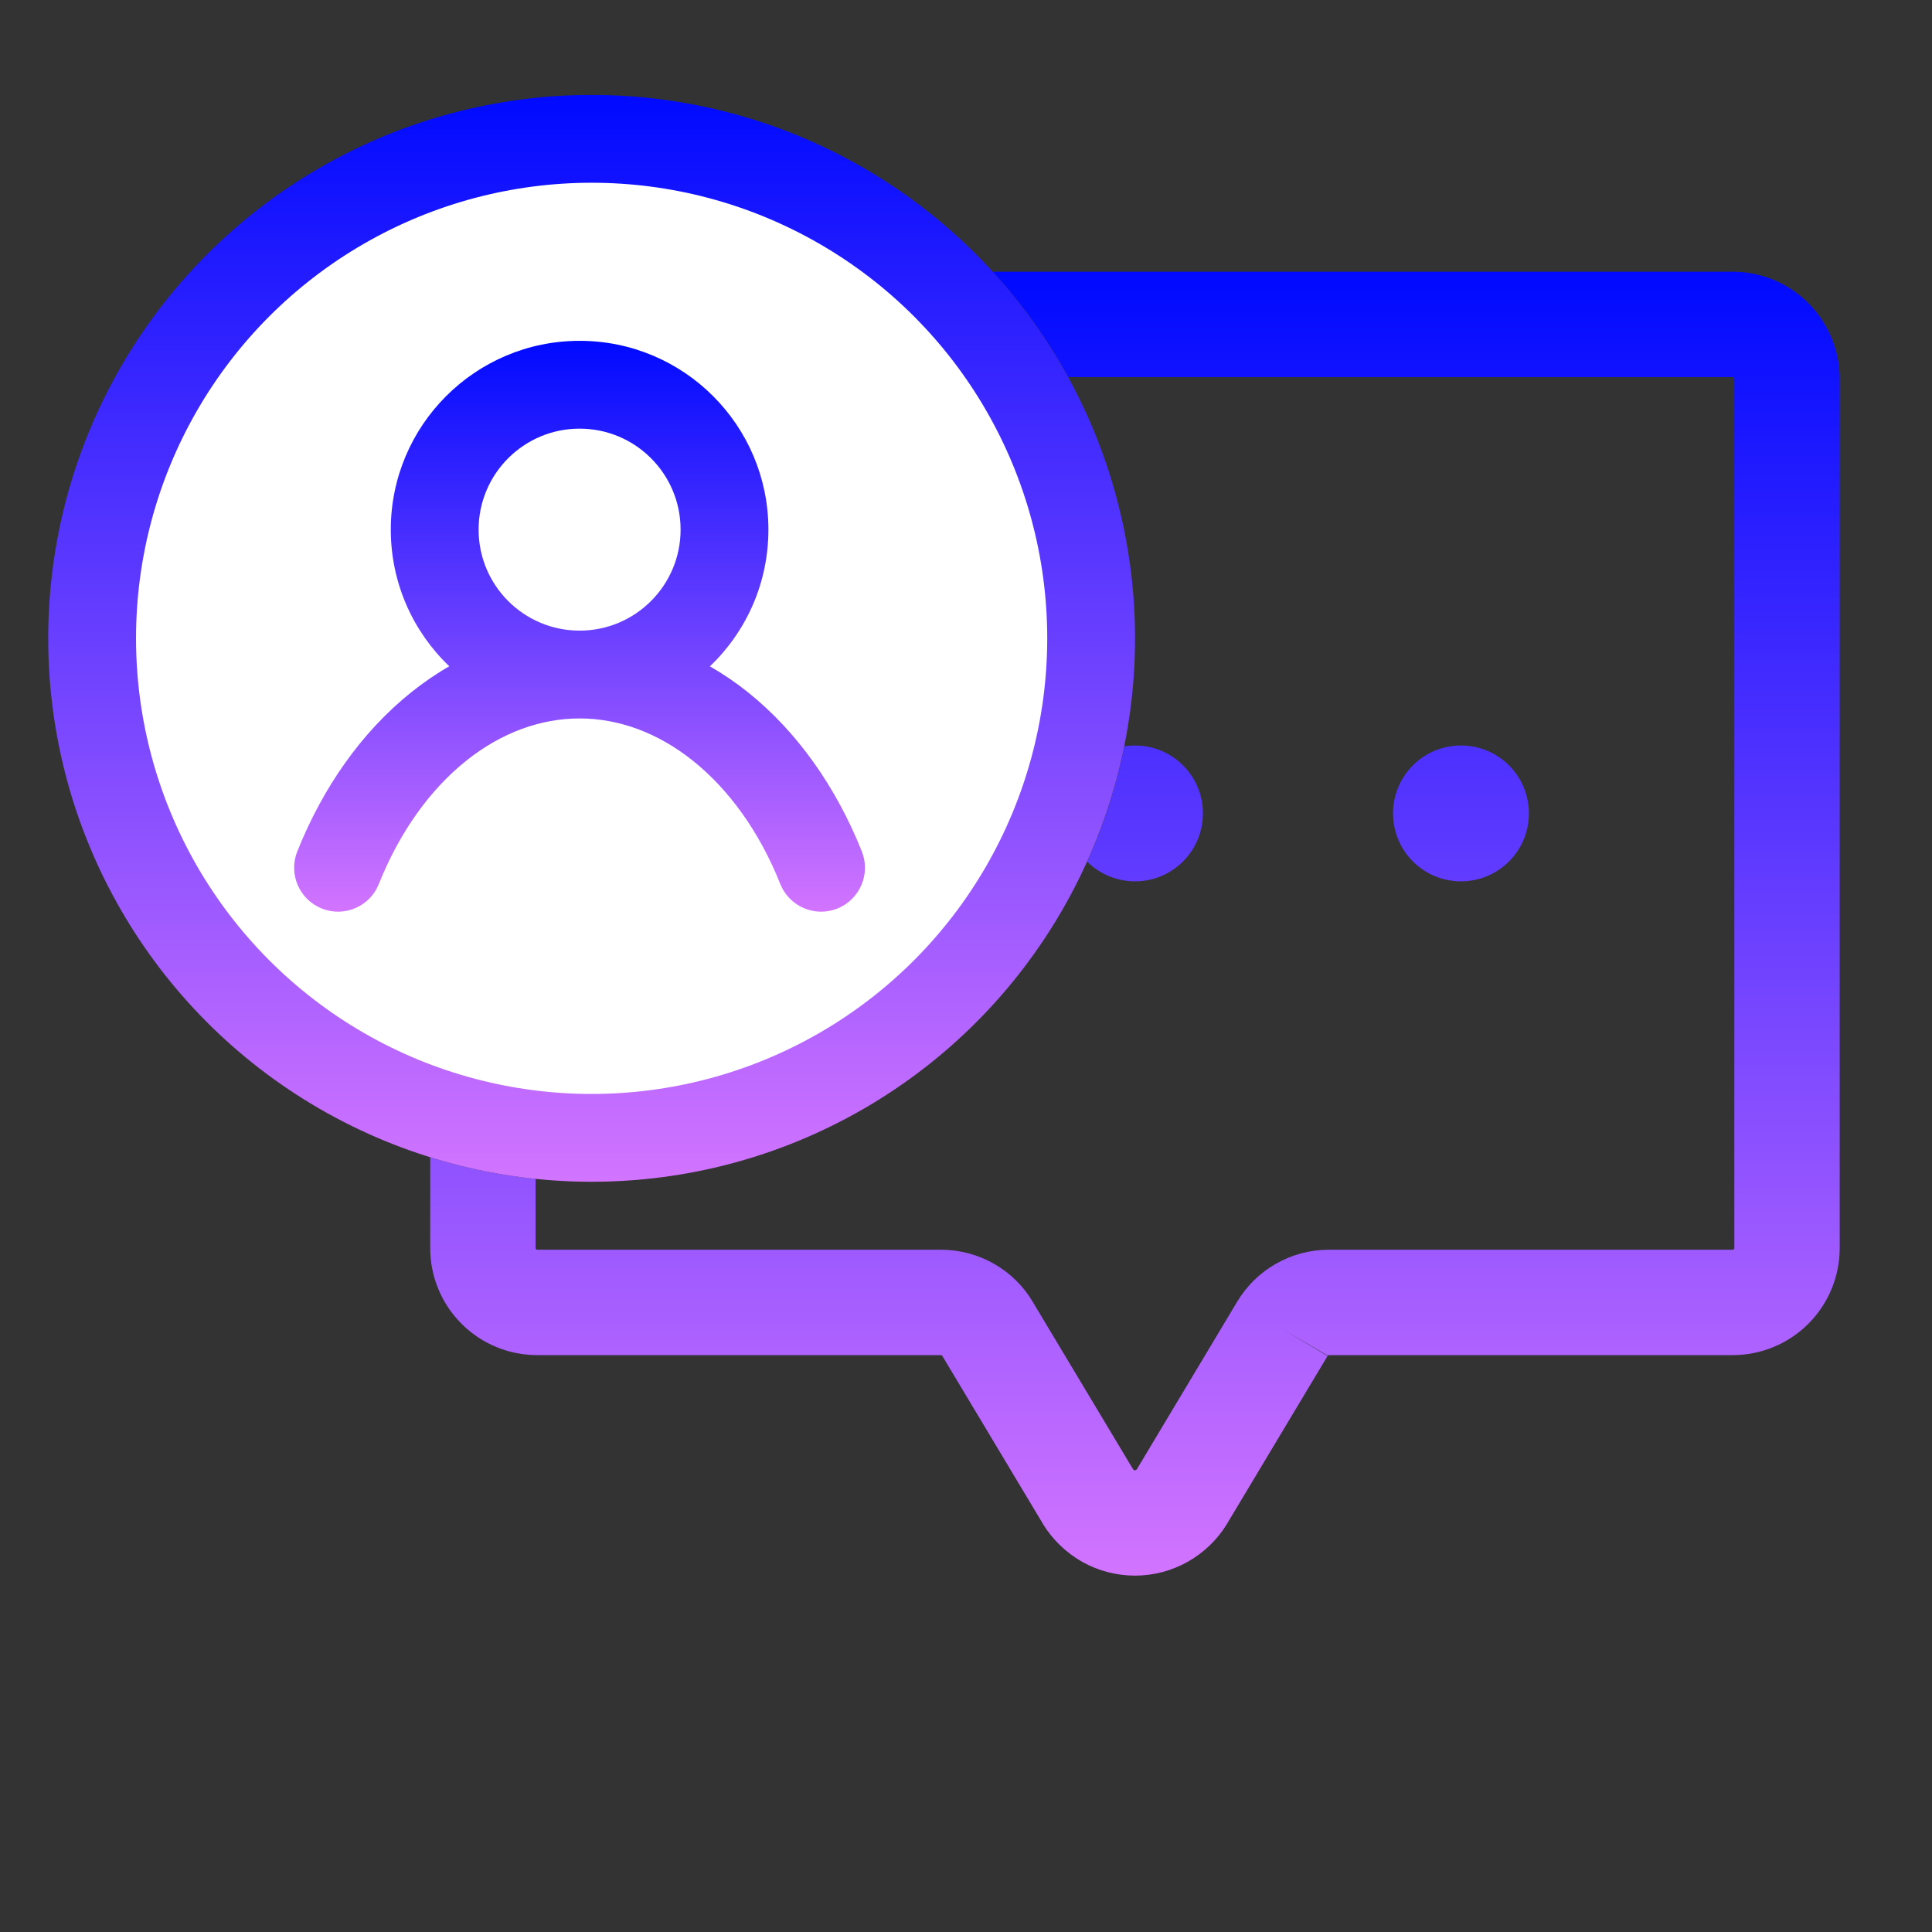 <svg width="22" height="22" viewBox="0 0 22 22" fill="none" xmlns="http://www.w3.org/2000/svg">
<rect x="0" y="0" width="22" height="22" fill="#333333" stroke="none"/>
<g clip-path="url(#clip0_987_227698)">
<path fill-rule="evenodd" clip-rule="evenodd" d="M6.099 13.424C5.686 13.381 5.284 13.298 4.899 13.178V14.213C4.899 14.536 5.027 14.846 5.256 15.074C5.484 15.303 5.794 15.431 6.118 15.431H10.719C10.721 15.431 10.723 15.432 10.724 15.433C10.726 15.434 10.727 15.435 10.728 15.437L10.728 15.437L10.731 15.441L11.876 17.352L11.876 17.352L11.879 17.358C11.989 17.536 12.143 17.683 12.325 17.786C12.508 17.888 12.714 17.942 12.924 17.942C13.133 17.942 13.339 17.888 13.522 17.786C13.705 17.683 13.859 17.536 13.969 17.358L13.969 17.358L13.972 17.352L15.117 15.441L14.602 15.133L15.12 15.437C15.121 15.435 15.122 15.434 15.124 15.433L15.126 15.432C15.127 15.431 15.128 15.431 15.129 15.431H19.73C20.053 15.431 20.363 15.303 20.592 15.074C20.82 14.846 20.949 14.536 20.949 14.213V4.312C20.949 3.989 20.82 3.679 20.592 3.451C20.363 3.222 20.053 3.094 19.73 3.094H11.305C11.637 3.457 11.926 3.859 12.165 4.294H19.73C19.735 4.294 19.74 4.296 19.743 4.299C19.747 4.303 19.749 4.308 19.749 4.312V14.213C19.749 14.217 19.747 14.222 19.743 14.226C19.74 14.229 19.735 14.231 19.73 14.231L15.128 14.231L15.127 14.231C14.916 14.232 14.71 14.287 14.527 14.392C14.345 14.496 14.193 14.646 14.086 14.826L12.946 16.73C12.944 16.733 12.941 16.736 12.937 16.738C12.933 16.741 12.928 16.742 12.924 16.742C12.919 16.742 12.915 16.741 12.911 16.738C12.907 16.736 12.904 16.733 12.902 16.73L11.761 14.826C11.655 14.646 11.503 14.496 11.321 14.392C11.138 14.287 10.931 14.232 10.721 14.231H10.72H6.118C6.113 14.231 6.108 14.229 6.104 14.226C6.101 14.222 6.099 14.217 6.099 14.213V13.424ZM12.38 9.812C12.568 9.397 12.711 8.957 12.803 8.498C12.843 8.492 12.883 8.489 12.925 8.489C13.352 8.489 13.698 8.835 13.698 9.262C13.698 9.69 13.352 10.036 12.925 10.036C12.713 10.036 12.52 9.95 12.38 9.812ZM17.41 9.262C17.41 9.69 17.064 10.036 16.637 10.036C16.209 10.036 15.863 9.69 15.863 9.262C15.863 8.835 16.209 8.489 16.637 8.489C17.064 8.489 17.41 8.835 17.41 9.262Z" fill="url(#paint0_linear_987_227698)"/>
<circle cx="6.737" cy="7.269" r="5.688" fill="white" stroke="url(#paint1_linear_987_227698)"/>
<path fill-rule="evenodd" clip-rule="evenodd" d="M5.45 6.031C5.45 5.396 5.965 4.881 6.6 4.881C7.235 4.881 7.75 5.396 7.75 6.031C7.75 6.666 7.235 7.181 6.6 7.181C5.965 7.181 5.45 6.666 5.45 6.031ZM6.6 3.881C5.413 3.881 4.45 4.844 4.45 6.031C4.45 6.643 4.706 7.196 5.116 7.587C4.966 7.673 4.822 7.772 4.683 7.883C4.121 8.333 3.677 8.964 3.385 9.696C3.283 9.953 3.408 10.243 3.665 10.346C3.921 10.448 4.212 10.323 4.314 10.066C4.552 9.47 4.9 8.99 5.307 8.664C5.712 8.34 6.159 8.181 6.6 8.181C7.04 8.181 7.487 8.34 7.892 8.664C8.299 8.99 8.648 9.47 8.885 10.066C8.988 10.323 9.278 10.448 9.535 10.346C9.791 10.243 9.916 9.953 9.814 9.696C9.522 8.964 9.079 8.333 8.517 7.883C8.378 7.772 8.233 7.673 8.084 7.588C8.494 7.196 8.75 6.644 8.75 6.031C8.75 4.844 7.788 3.881 6.6 3.881Z" fill="url(#paint2_linear_987_227698)"/>
</g>
<defs>
<linearGradient id="paint0_linear_987_227698" x1="12.924" y1="3.094" x2="12.924" y2="17.942" gradientUnits="userSpaceOnUse">
<stop stop-color="#000AFF"/>
<stop offset="1" stop-color="#D274FF"/>
</linearGradient>
<linearGradient id="paint1_linear_987_227698" x1="6.737" y1="1.081" x2="6.737" y2="13.456" gradientUnits="userSpaceOnUse">
<stop stop-color="#000AFF"/>
<stop offset="1" stop-color="#D274FF"/>
</linearGradient>
<linearGradient id="paint2_linear_987_227698" x1="6.6" y1="3.881" x2="6.6" y2="10.382" gradientUnits="userSpaceOnUse">
<stop stop-color="#000AFF"/>
<stop offset="1" stop-color="#D274FF"/>
</linearGradient>
<clipPath id="clip0_987_227698">
<rect width="22" height="22" fill="white"/>
</clipPath>
</defs>
</svg>

